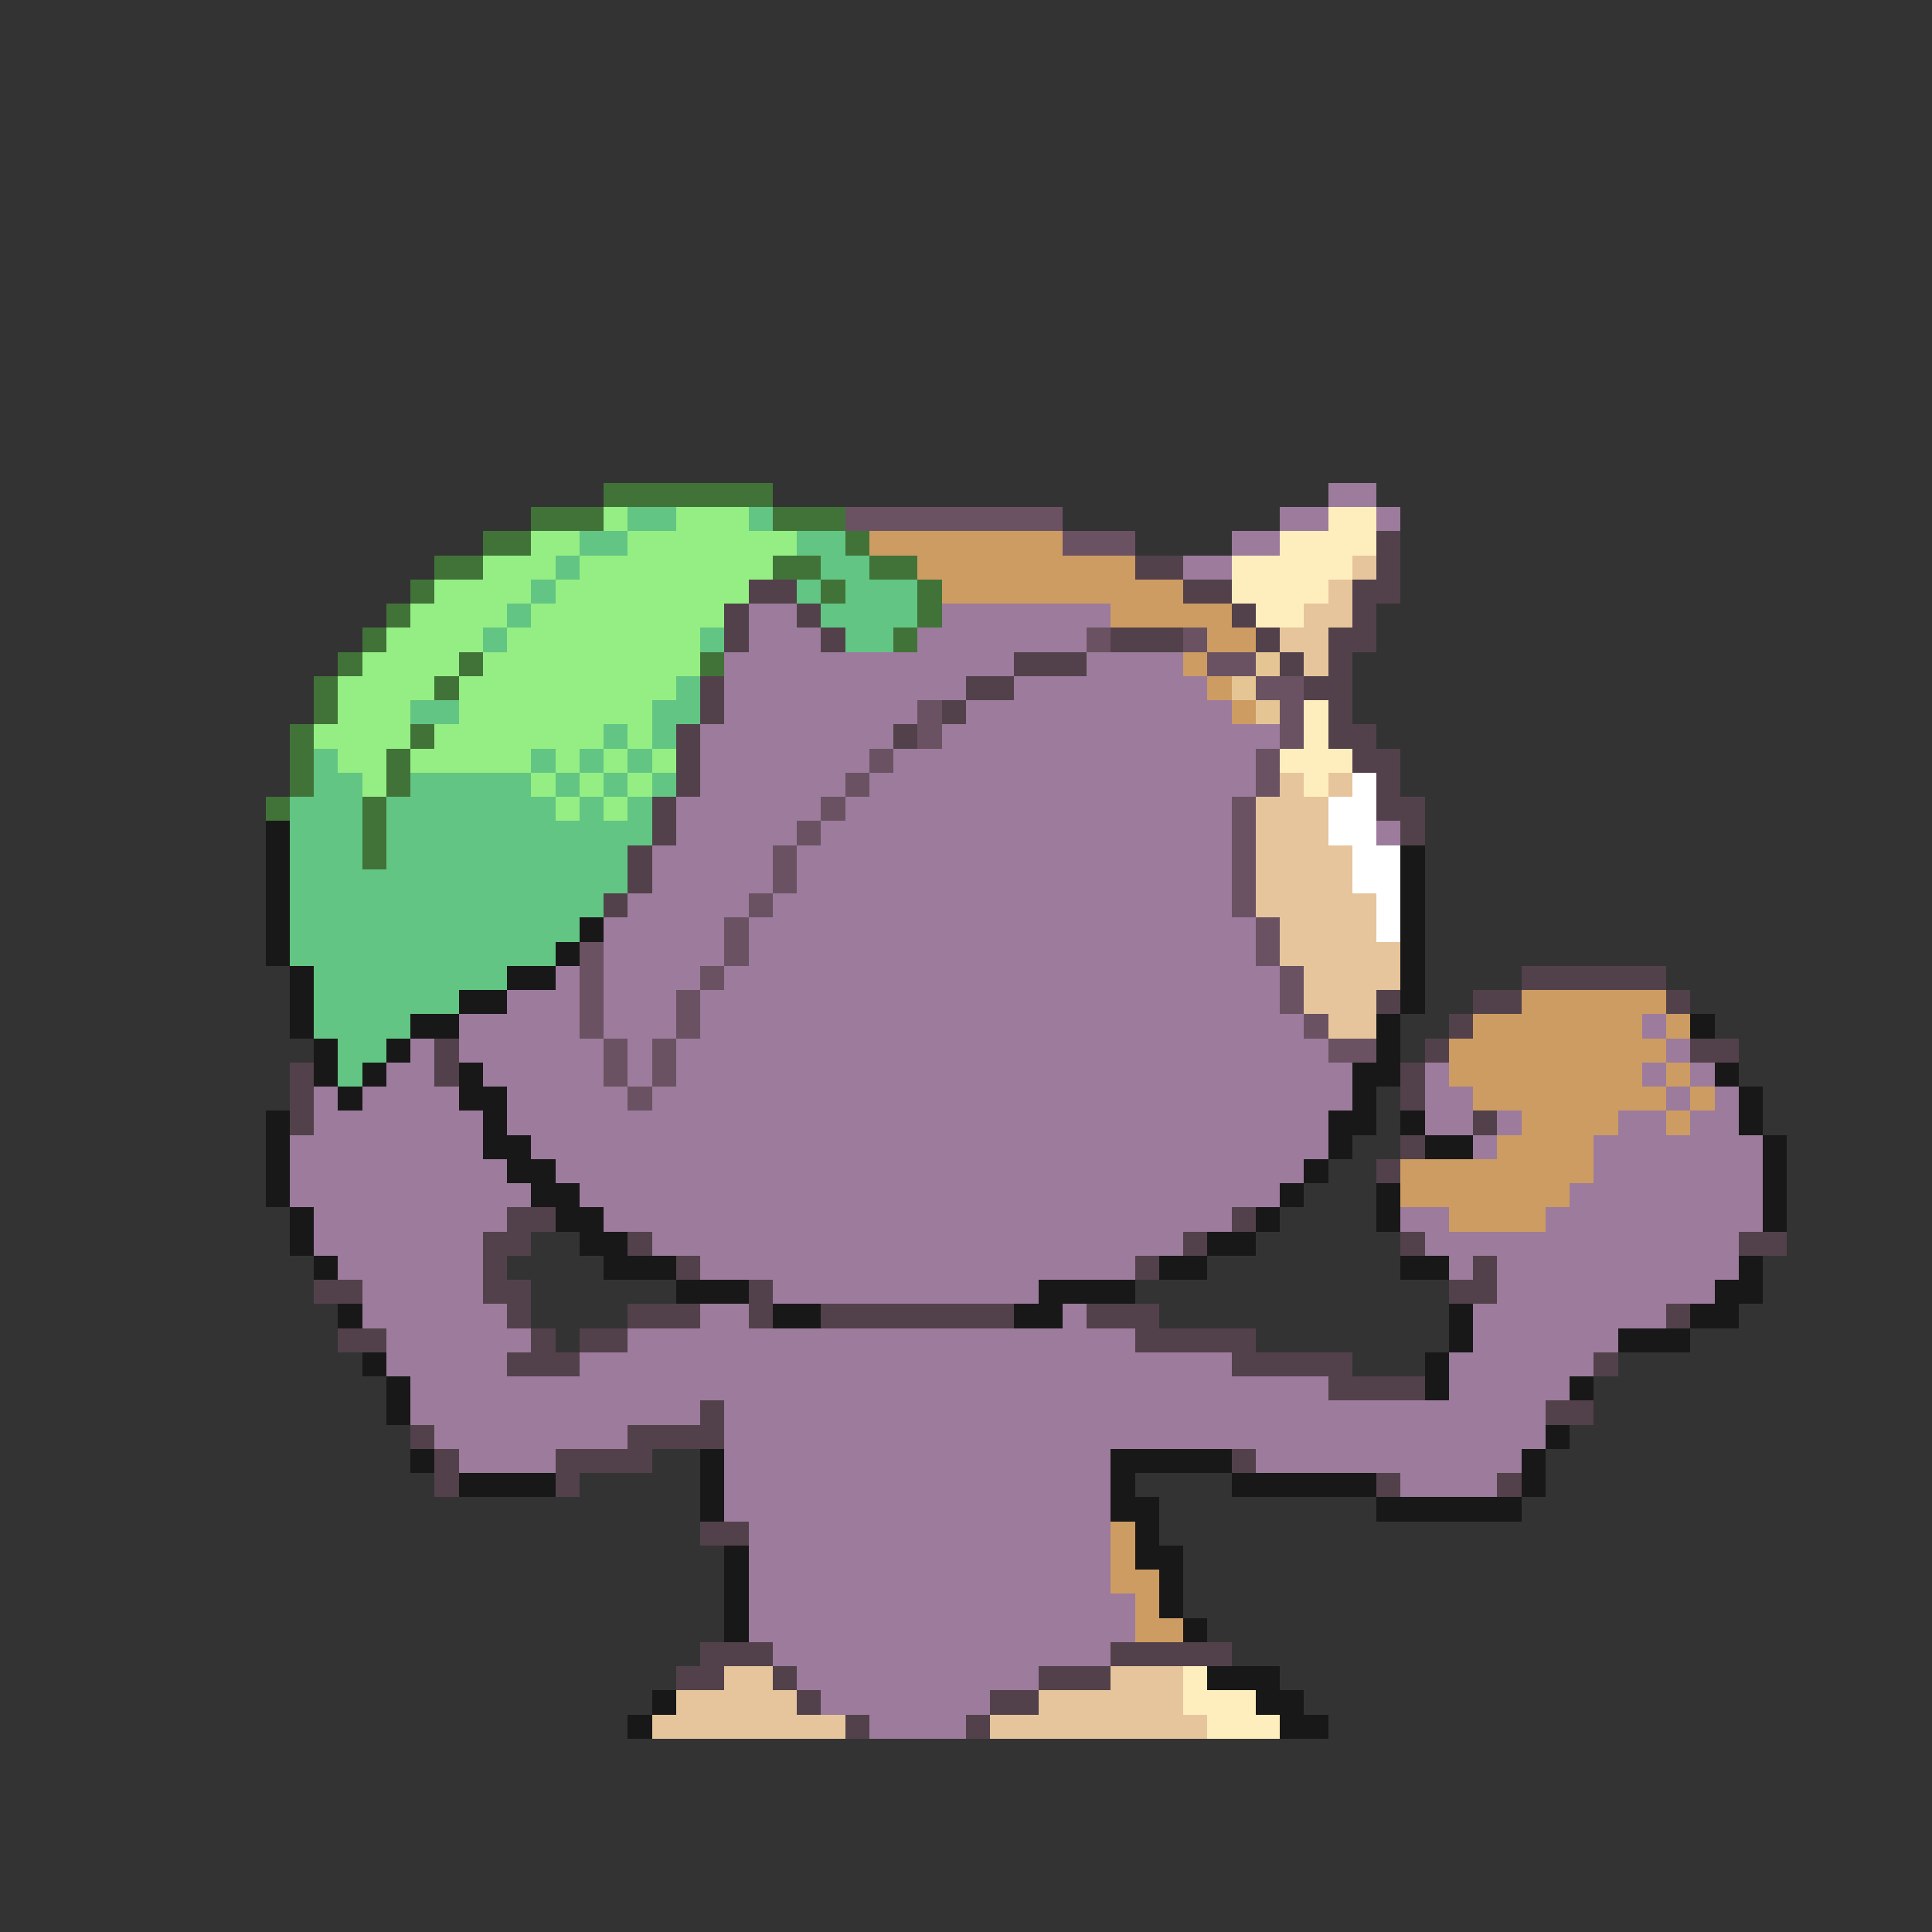 <svg xmlns="http://www.w3.org/2000/svg" viewBox="0 -0.5 80 80" shape-rendering="crispEdges">
<rect x="0" y="-0.5" width="80" height="80" fill="#333333" stroke="none"/>
<path stroke="#417339" d="M25 20h7M22 21h3M32 21h3M20 22h2M35 22h1M18 23h2M32 23h2M36 23h2M17 24h1M34 24h1M38 24h1M16 25h1M38 25h1M15 26h1M37 26h1M14 27h1M19 27h1M29 27h1M13 28h1M18 28h1M13 29h1M12 30h1M17 30h1M12 31h1M16 31h1M12 32h1M16 32h1M11 33h1M15 33h1M15 34h1M15 35h1" />
<path stroke="#9c7b9c" d="M55 20h2M53 21h2M57 21h1M51 22h2M49 23h2M31 25h2M39 25h7M31 26h3M38 26h7M30 27h12M45 27h4M30 28h10M42 28h8M30 29h8M40 29h11M29 30h8M39 30h14M29 31h7M37 31h15M29 32h6M36 32h16M28 33h6M35 33h16M28 34h5M34 34h17M57 34h1M27 35h5M33 35h18M27 36h5M33 36h18M26 37h5M32 37h19M25 38h5M31 38h21M25 39h5M31 39h21M23 40h1M25 40h4M30 40h23M21 41h3M25 41h3M29 41h24M19 42h5M25 42h3M29 42h25M68 42h1M17 43h1M19 43h6M26 43h1M28 43h27M69 43h1M16 44h2M20 44h5M26 44h1M28 44h28M59 44h1M68 44h1M70 44h1M13 45h1M15 45h4M21 45h5M27 45h29M59 45h2M69 45h1M71 45h1M13 46h7M21 46h34M59 46h2M62 46h1M67 46h2M70 46h2M12 47h8M22 47h33M61 47h1M66 47h7M12 48h9M23 48h31M66 48h7M12 49h10M24 49h29M65 49h8M13 50h8M25 50h26M58 50h2M64 50h9M13 51h7M27 51h22M59 51h13M14 52h6M29 52h18M60 52h1M62 52h10M15 53h5M32 53h11M62 53h9M15 54h6M29 54h2M44 54h1M61 54h8M16 55h6M26 55h21M61 55h6M16 56h5M24 56h27M60 56h6M17 57h38M60 57h5M17 58h12M30 58h34M18 59h8M30 59h34M19 60h4M30 60h16M52 60h11M30 61h16M58 61h4M30 62h16M31 63h15M31 64h15M31 65h15M31 66h16M31 67h16M32 68h14M33 69h10M34 70h7M36 71h4" />
<path stroke="#94ee83" d="M25 21h1M28 21h3M22 22h2M26 22h7M20 23h3M24 23h8M18 24h4M23 24h8M17 25h4M22 25h8M16 26h4M21 26h8M15 27h4M20 27h9M14 28h4M19 28h9M14 29h3M19 29h8M13 30h4M18 30h7M26 30h1M14 31h2M17 31h5M23 31h1M25 31h1M27 31h1M15 32h1M22 32h1M24 32h1M26 32h1M23 33h1M25 33h1" />
<path stroke="#62c583" d="M26 21h2M31 21h1M24 22h2M33 22h2M23 23h1M34 23h2M22 24h1M33 24h1M35 24h3M21 25h1M34 25h4M20 26h1M29 26h1M35 26h2M28 28h1M17 29h2M27 29h2M25 30h1M27 30h1M13 31h1M22 31h1M24 31h1M26 31h1M13 32h2M17 32h5M23 32h1M25 32h1M27 32h1M12 33h3M16 33h7M24 33h1M26 33h1M12 34h3M16 34h11M12 35h3M16 35h10M12 36h14M12 37h13M12 38h12M12 39h11M13 40h8M13 41h6M13 42h4M14 43h2M14 44h1" />
<path stroke="#6a5262" d="M35 21h9M44 22h3M45 26h1M49 26h1M50 27h2M52 28h2M38 29h1M53 29h1M38 30h1M53 30h1M36 31h1M52 31h1M35 32h1M52 32h1M34 33h1M51 33h1M33 34h1M51 34h1M32 35h1M51 35h1M32 36h1M51 36h1M31 37h1M51 37h1M30 38h1M52 38h1M24 39h1M30 39h1M52 39h1M24 40h1M29 40h1M53 40h1M24 41h1M28 41h1M53 41h1M24 42h1M28 42h1M54 42h1M25 43h1M27 43h1M55 43h2M25 44h1M27 44h1M26 45h1" />
<path stroke="#ffeebd" d="M55 21h2M53 22h4M51 23h5M51 24h4M52 25h2M54 29h1M54 30h1M53 31h3M54 32h1M49 69h1M49 70h3M50 71h3" />
<path stroke="#cd9c62" d="M36 22h8M38 23h9M39 24h10M46 25h5M50 26h2M49 27h1M50 28h1M51 29h1M63 41h6M61 42h7M69 42h1M60 43h9M60 44h8M69 44h1M61 45h8M70 45h1M63 46h4M69 46h1M62 47h4M58 48h8M58 49h7M60 50h4M46 63h1M46 64h1M46 65h2M47 66h1M47 67h2" />
<path stroke="#52414a" d="M57 22h1M47 23h2M57 23h1M31 24h2M49 24h2M56 24h2M30 25h1M33 25h1M51 25h1M56 25h1M30 26h1M34 26h1M46 26h3M52 26h1M55 26h2M42 27h3M53 27h1M55 27h1M29 28h1M40 28h2M54 28h2M29 29h1M39 29h1M55 29h1M28 30h1M37 30h1M55 30h2M28 31h1M56 31h2M28 32h1M57 32h1M27 33h1M57 33h2M27 34h1M58 34h1M26 35h1M26 36h1M25 37h1M63 40h6M57 41h1M61 41h2M69 41h1M60 42h1M18 43h1M59 43h1M70 43h2M12 44h1M18 44h1M58 44h1M12 45h1M58 45h1M12 46h1M61 46h1M58 47h1M57 48h1M21 50h2M51 50h1M20 51h2M26 51h1M49 51h1M58 51h1M72 51h2M20 52h1M28 52h1M47 52h1M61 52h1M13 53h2M20 53h2M31 53h1M60 53h2M21 54h1M26 54h3M31 54h1M34 54h8M45 54h3M69 54h1M14 55h2M22 55h1M24 55h2M47 55h5M21 56h3M51 56h5M66 56h1M55 57h4M29 58h1M64 58h2M17 59h1M26 59h4M18 60h1M23 60h4M51 60h1M18 61h1M23 61h1M57 61h1M62 61h1M29 63h2M29 68h3M46 68h5M28 69h2M32 69h1M43 69h3M33 70h1M41 70h2M35 71h1M40 71h1" />
<path stroke="#e6c59c" d="M56 23h1M55 24h1M54 25h2M53 26h2M54 27h1M53 32h1M55 32h1M52 33h3M52 34h3M52 35h4M52 36h4M52 37h5M53 38h4M53 39h5M54 40h4M54 41h3M55 42h2M30 69h2M46 69h3M28 70h5M43 70h6M27 71h8M41 71h9" />
<path stroke="#e6c594" d="M52 27h1M51 28h1M52 29h1" />
<path stroke="#ffffff" d="M56 32h1M55 33h2M55 34h2M56 35h2M56 36h2M57 37h1M57 38h1" />
<path stroke="#181818" d="M11 34h1M11 35h1M58 35h1M11 36h1M58 36h1M11 37h1M58 37h1M11 38h1M24 38h1M58 38h1M11 39h1M23 39h1M58 39h1M12 40h1M21 40h2M58 40h1M12 41h1M19 41h2M58 41h1M12 42h1M17 42h2M57 42h1M70 42h1M13 43h1M16 43h1M57 43h1M13 44h1M15 44h1M19 44h1M56 44h2M71 44h1M14 45h1M19 45h2M56 45h1M72 45h1M11 46h1M20 46h1M55 46h2M58 46h1M72 46h1M11 47h1M20 47h2M55 47h1M59 47h2M73 47h1M11 48h1M21 48h2M54 48h1M73 48h1M11 49h1M22 49h2M53 49h1M57 49h1M73 49h1M12 50h1M23 50h2M52 50h1M57 50h1M73 50h1M12 51h1M24 51h2M50 51h2M13 52h1M25 52h3M48 52h2M58 52h2M72 52h1M28 53h3M43 53h4M71 53h2M14 54h1M32 54h2M42 54h2M60 54h1M70 54h2M60 55h1M67 55h3M15 56h1M59 56h1M16 57h1M59 57h1M65 57h1M16 58h1M64 59h1M17 60h1M29 60h1M46 60h5M63 60h1M19 61h4M29 61h1M46 61h1M51 61h6M63 61h1M29 62h1M46 62h2M57 62h6M47 63h1M30 64h1M47 64h2M30 65h1M48 65h1M30 66h1M48 66h1M30 67h1M49 67h1M50 69h3M27 70h1M52 70h2M26 71h1M53 71h2" />
</svg>